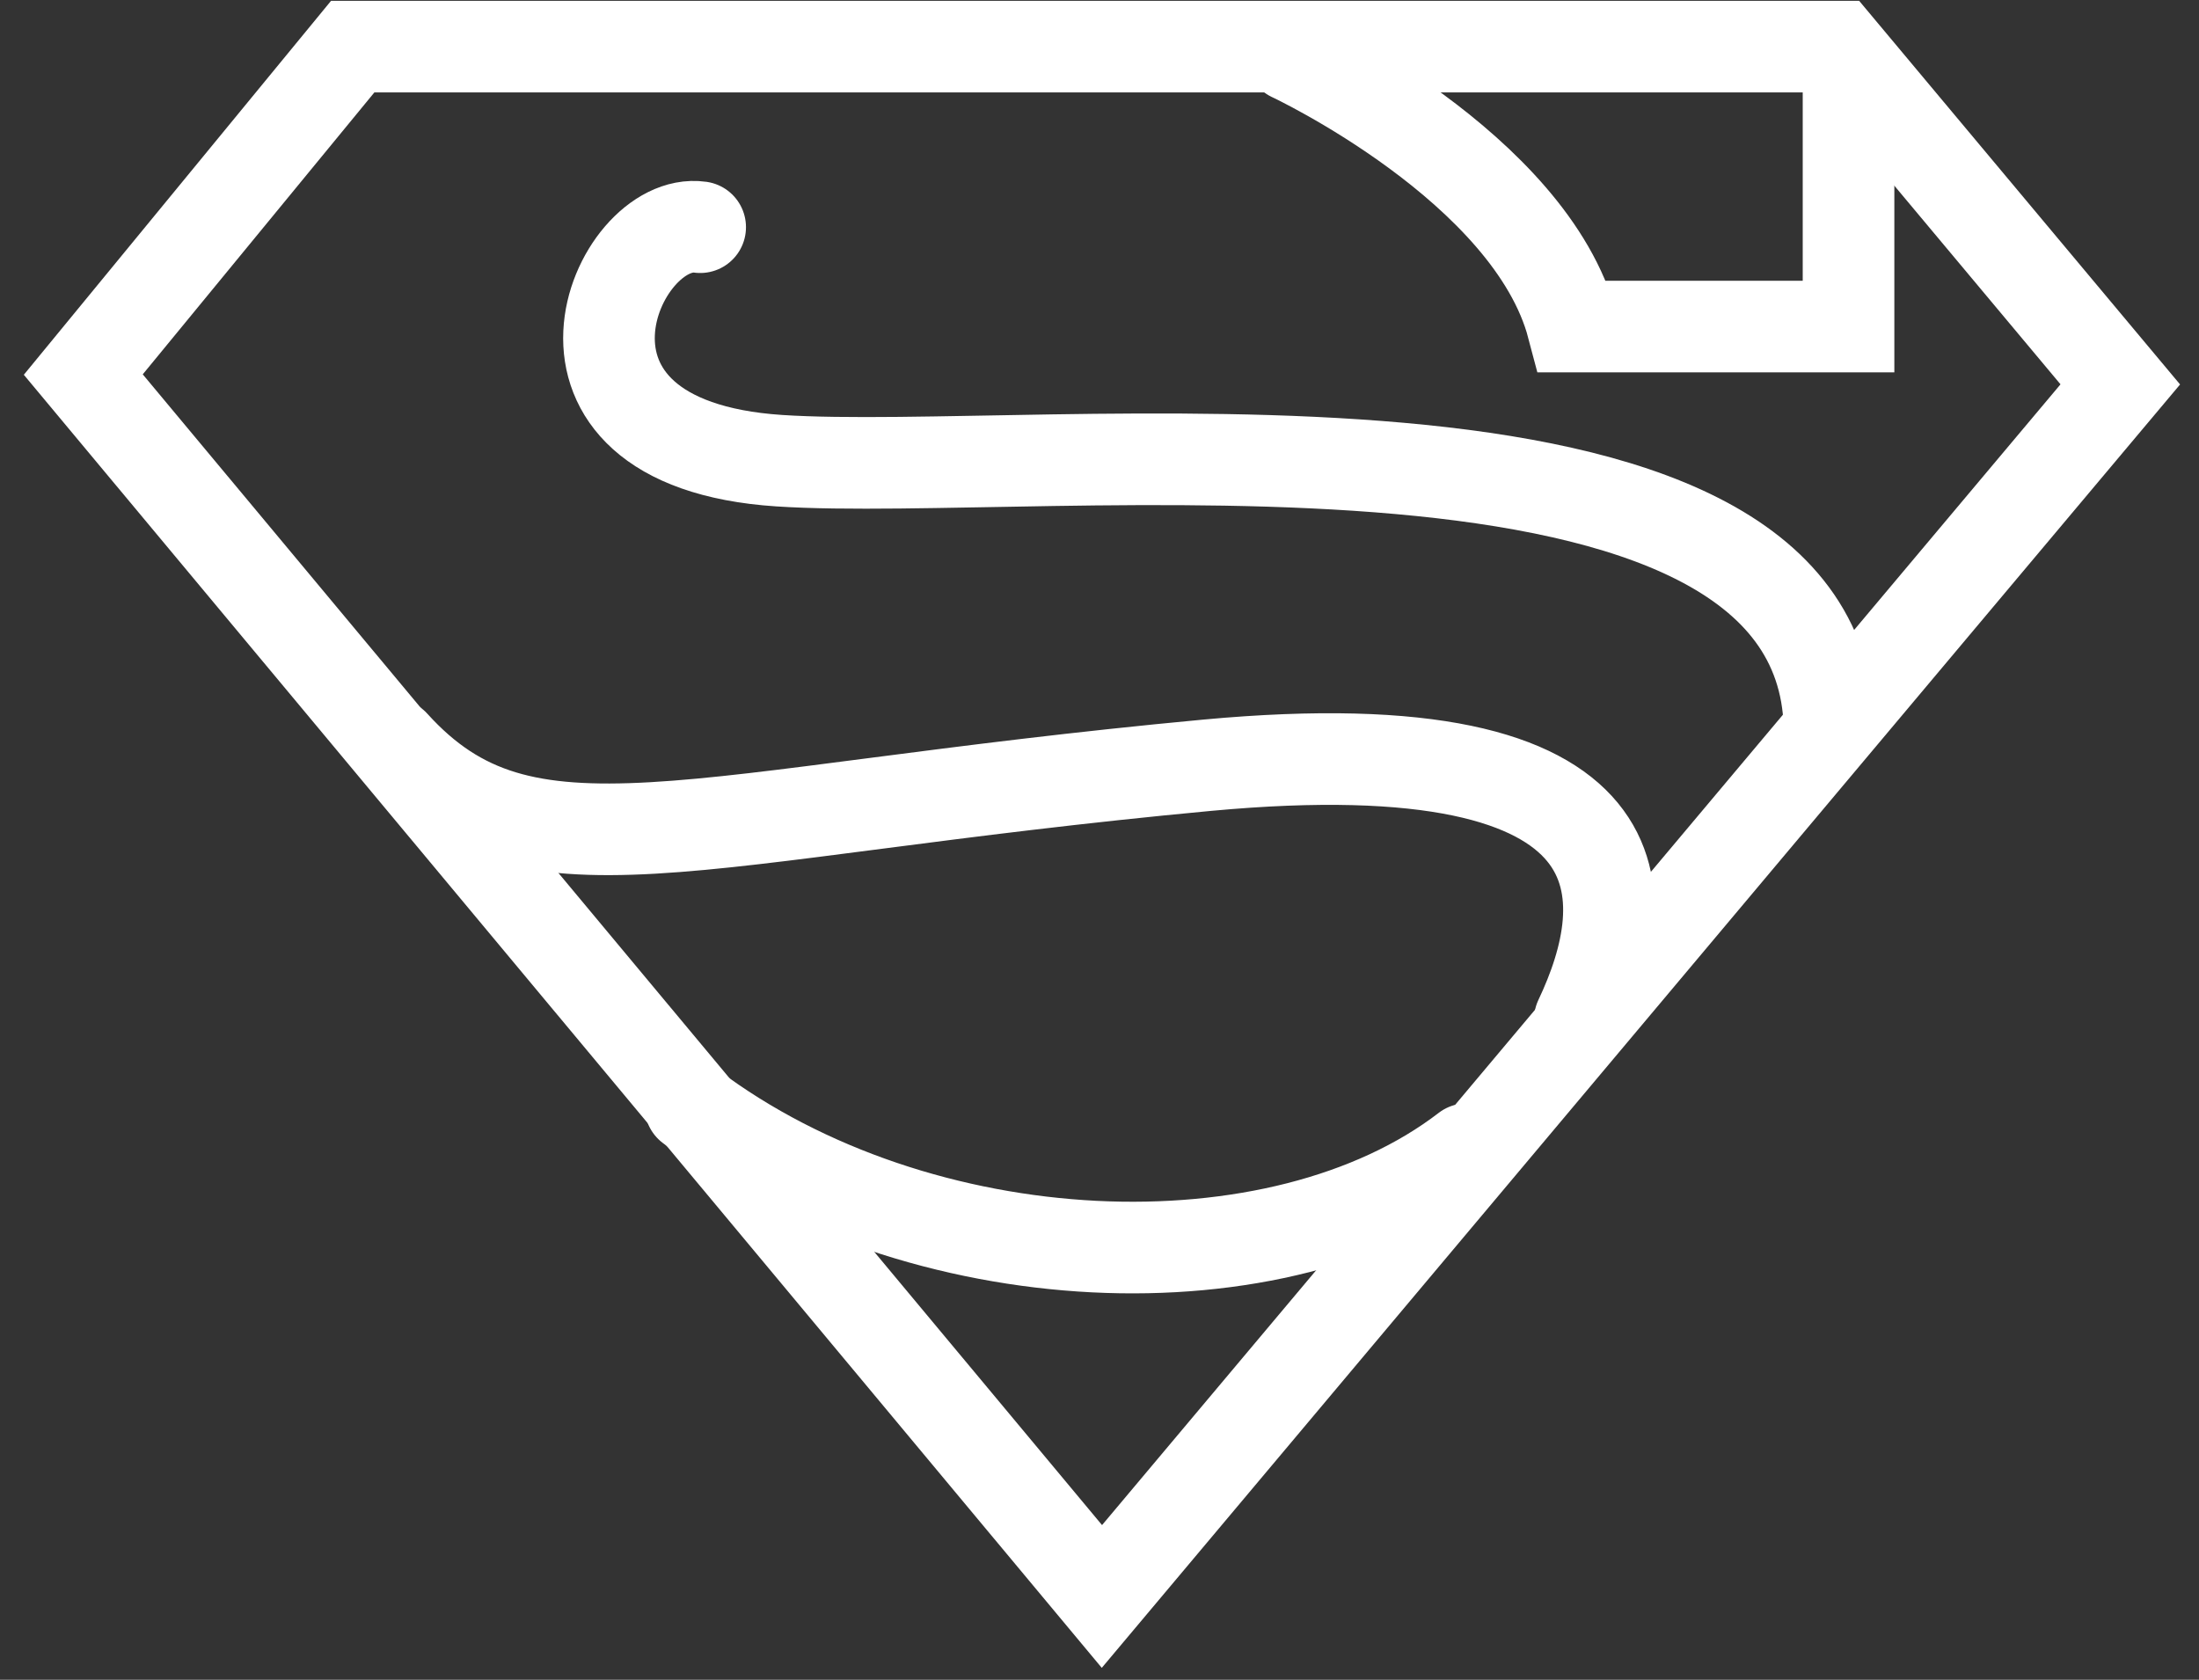 <svg width="72" height="55" viewBox="0 0 72 55" fill="none" xmlns="http://www.w3.org/2000/svg">
<rect x="0" y="0" width="72" height="55" fill="#333333" stroke="none"/>
<path d="M11.549 1.526H60.171L69.423 12.586L36.079 52.273L2.727 12.264L11.549 1.526Z" stroke="white" stroke-width="3" stroke-miterlimit="10"/>
<path d="M22.925 7.439C20.161 7.048 16.875 14.515 25.512 15.084C34.15 15.653 59.556 12.297 59.901 23.757" stroke="white" stroke-width="3" stroke-miterlimit="10" stroke-linecap="round"/>
<path d="M12.881 24.377C17.203 29.151 22.344 26.662 39.526 25.056C54.171 23.697 53.581 29.474 51.727 33.381" stroke="white" stroke-width="3" stroke-miterlimit="10" stroke-linecap="round"/>
<path d="M22.605 36.227C30.105 41.876 41.885 42.351 48.02 37.628" stroke="white" stroke-width="3" stroke-miterlimit="10" stroke-linecap="round"/>
<path d="M42.29 1.823C42.29 1.823 50.118 5.484 51.492 10.692H60.525V2.197" stroke="white" stroke-width="3" stroke-miterlimit="10" stroke-linecap="round"/>
</svg>
